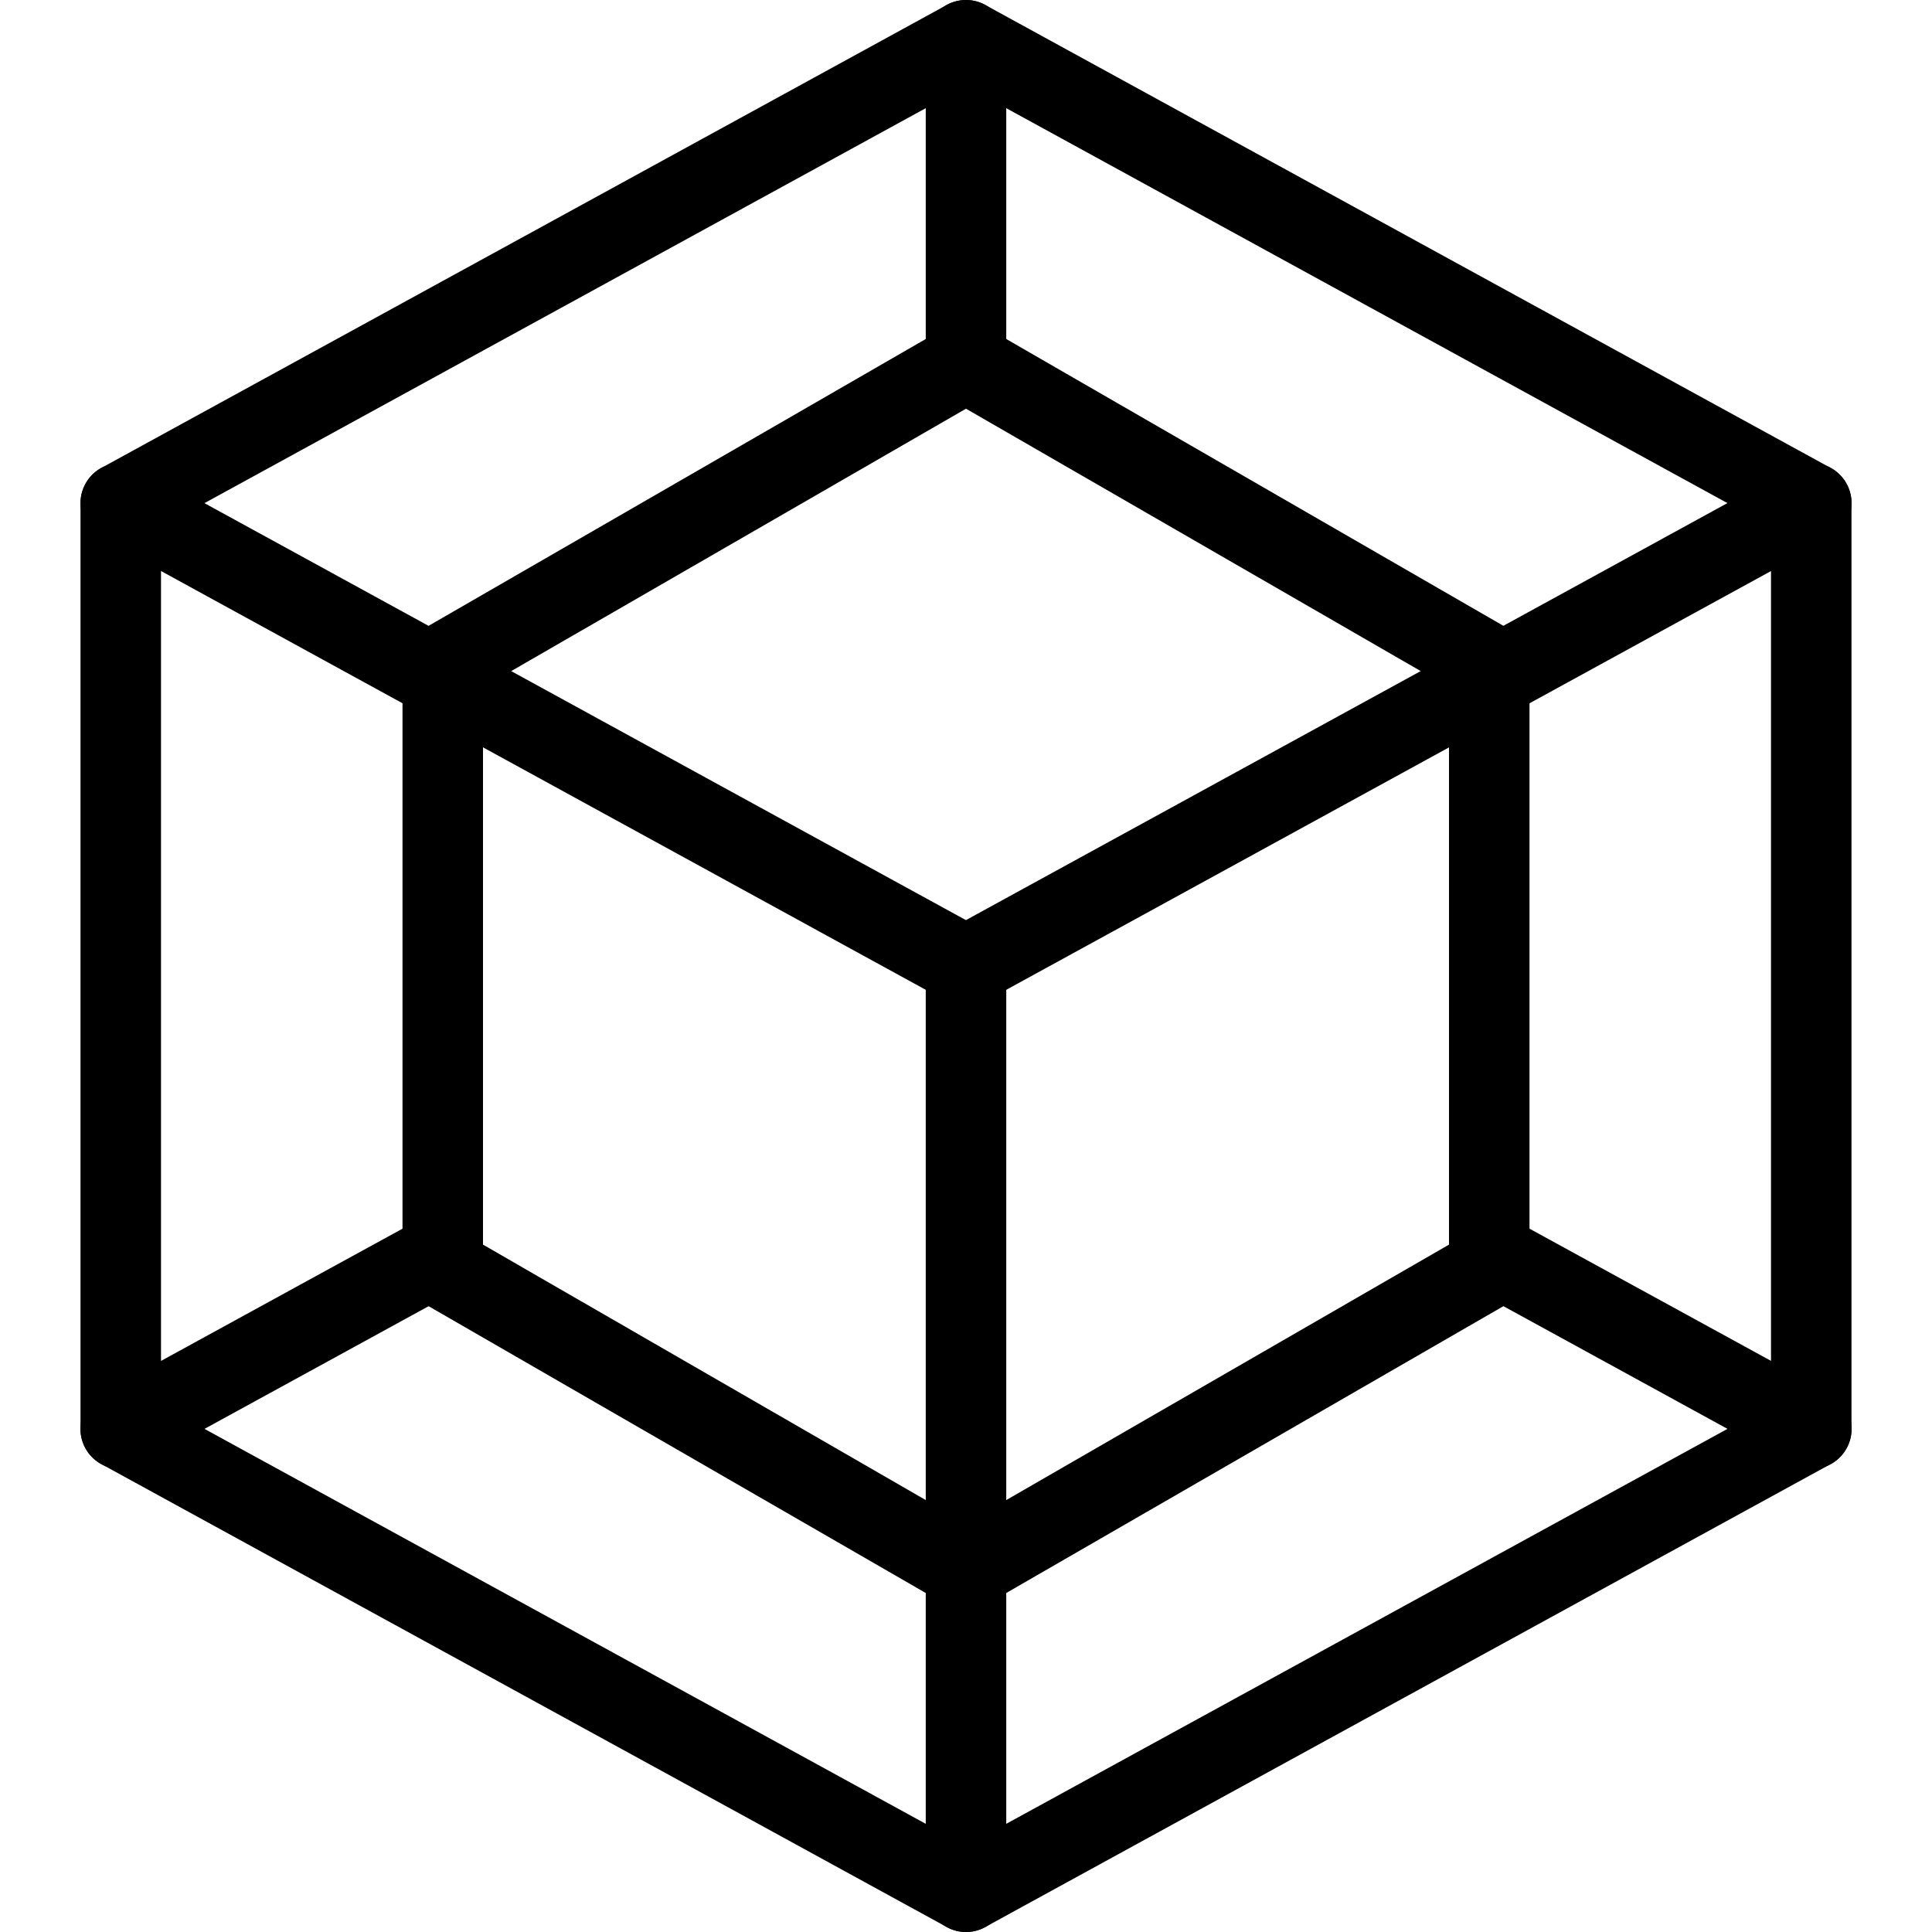 <svg xmlns="http://www.w3.org/2000/svg" viewBox="0 0 24 24" id="webpack"><path d="M12 24a.499.499 0 0 1-.24-.062l-10.5-5.75A.498.498 0 0 1 1 17.75V6.25c0-.183.1-.351.26-.438l10.5-5.75a.499.499 0 0 1 .48 0l10.5 5.75c.16.087.26.255.26.438v11.5c0 .183-.1.351-.26.438l-10.5 5.75A.499.499 0 0 1 12 24zM2 17.454l10 5.476 10-5.476V6.546L12 1.07 2 6.546v10.908zm20.5.296h.01-.01z"></path><path d="M1.5 18.25a.5.5 0 0 1-.24-.939l4-2.19a.5.5 0 0 1 .481.877l-4 2.19a.5.5 0 0 1-.241.062zM12 12.5a.5.5 0 0 1-.24-.939l10.5-5.75a.5.5 0 1 1 .481.877l-10.5 5.75A.5.5 0 0 1 12 12.5z"></path><path d="M12 20a.496.496 0 0 1-.25-.067l-6.5-3.75A.5.5 0 0 1 5 15.75v-7.5a.5.5 0 0 1 .25-.433l6.5-3.75a.497.497 0 0 1 .5 0l6.5 3.75a.5.5 0 0 1 .25.433v7.5a.5.5 0 0 1-.25.433l-6.5 3.75A.496.496 0 0 1 12 20zm-6-4.539 6 3.462 6-3.462V8.539l-6-3.462-6 3.462v6.922zm12.5.289h.01-.01z"></path><path d="M12 12.5a.494.494 0 0 1-.24-.062l-10.5-5.75a.499.499 0 1 1 .48-.876l10.5 5.75a.5.5 0 0 1-.24.938zm10.5 5.75a.494.494 0 0 1-.24-.062l-4-2.19a.5.5 0 0 1 .481-.877l4 2.19a.5.5 0 0 1-.241.939z"></path><path d="M12 24a.5.5 0 0 1-.5-.5V12a.5.5 0 0 1 1 0v11.5a.5.5 0 0 1-.5.5zm0-19a.5.5 0 0 1-.5-.5v-4a.5.5 0 0 1 1 0v4a.5.5 0 0 1-.5.5z"></path></svg>
